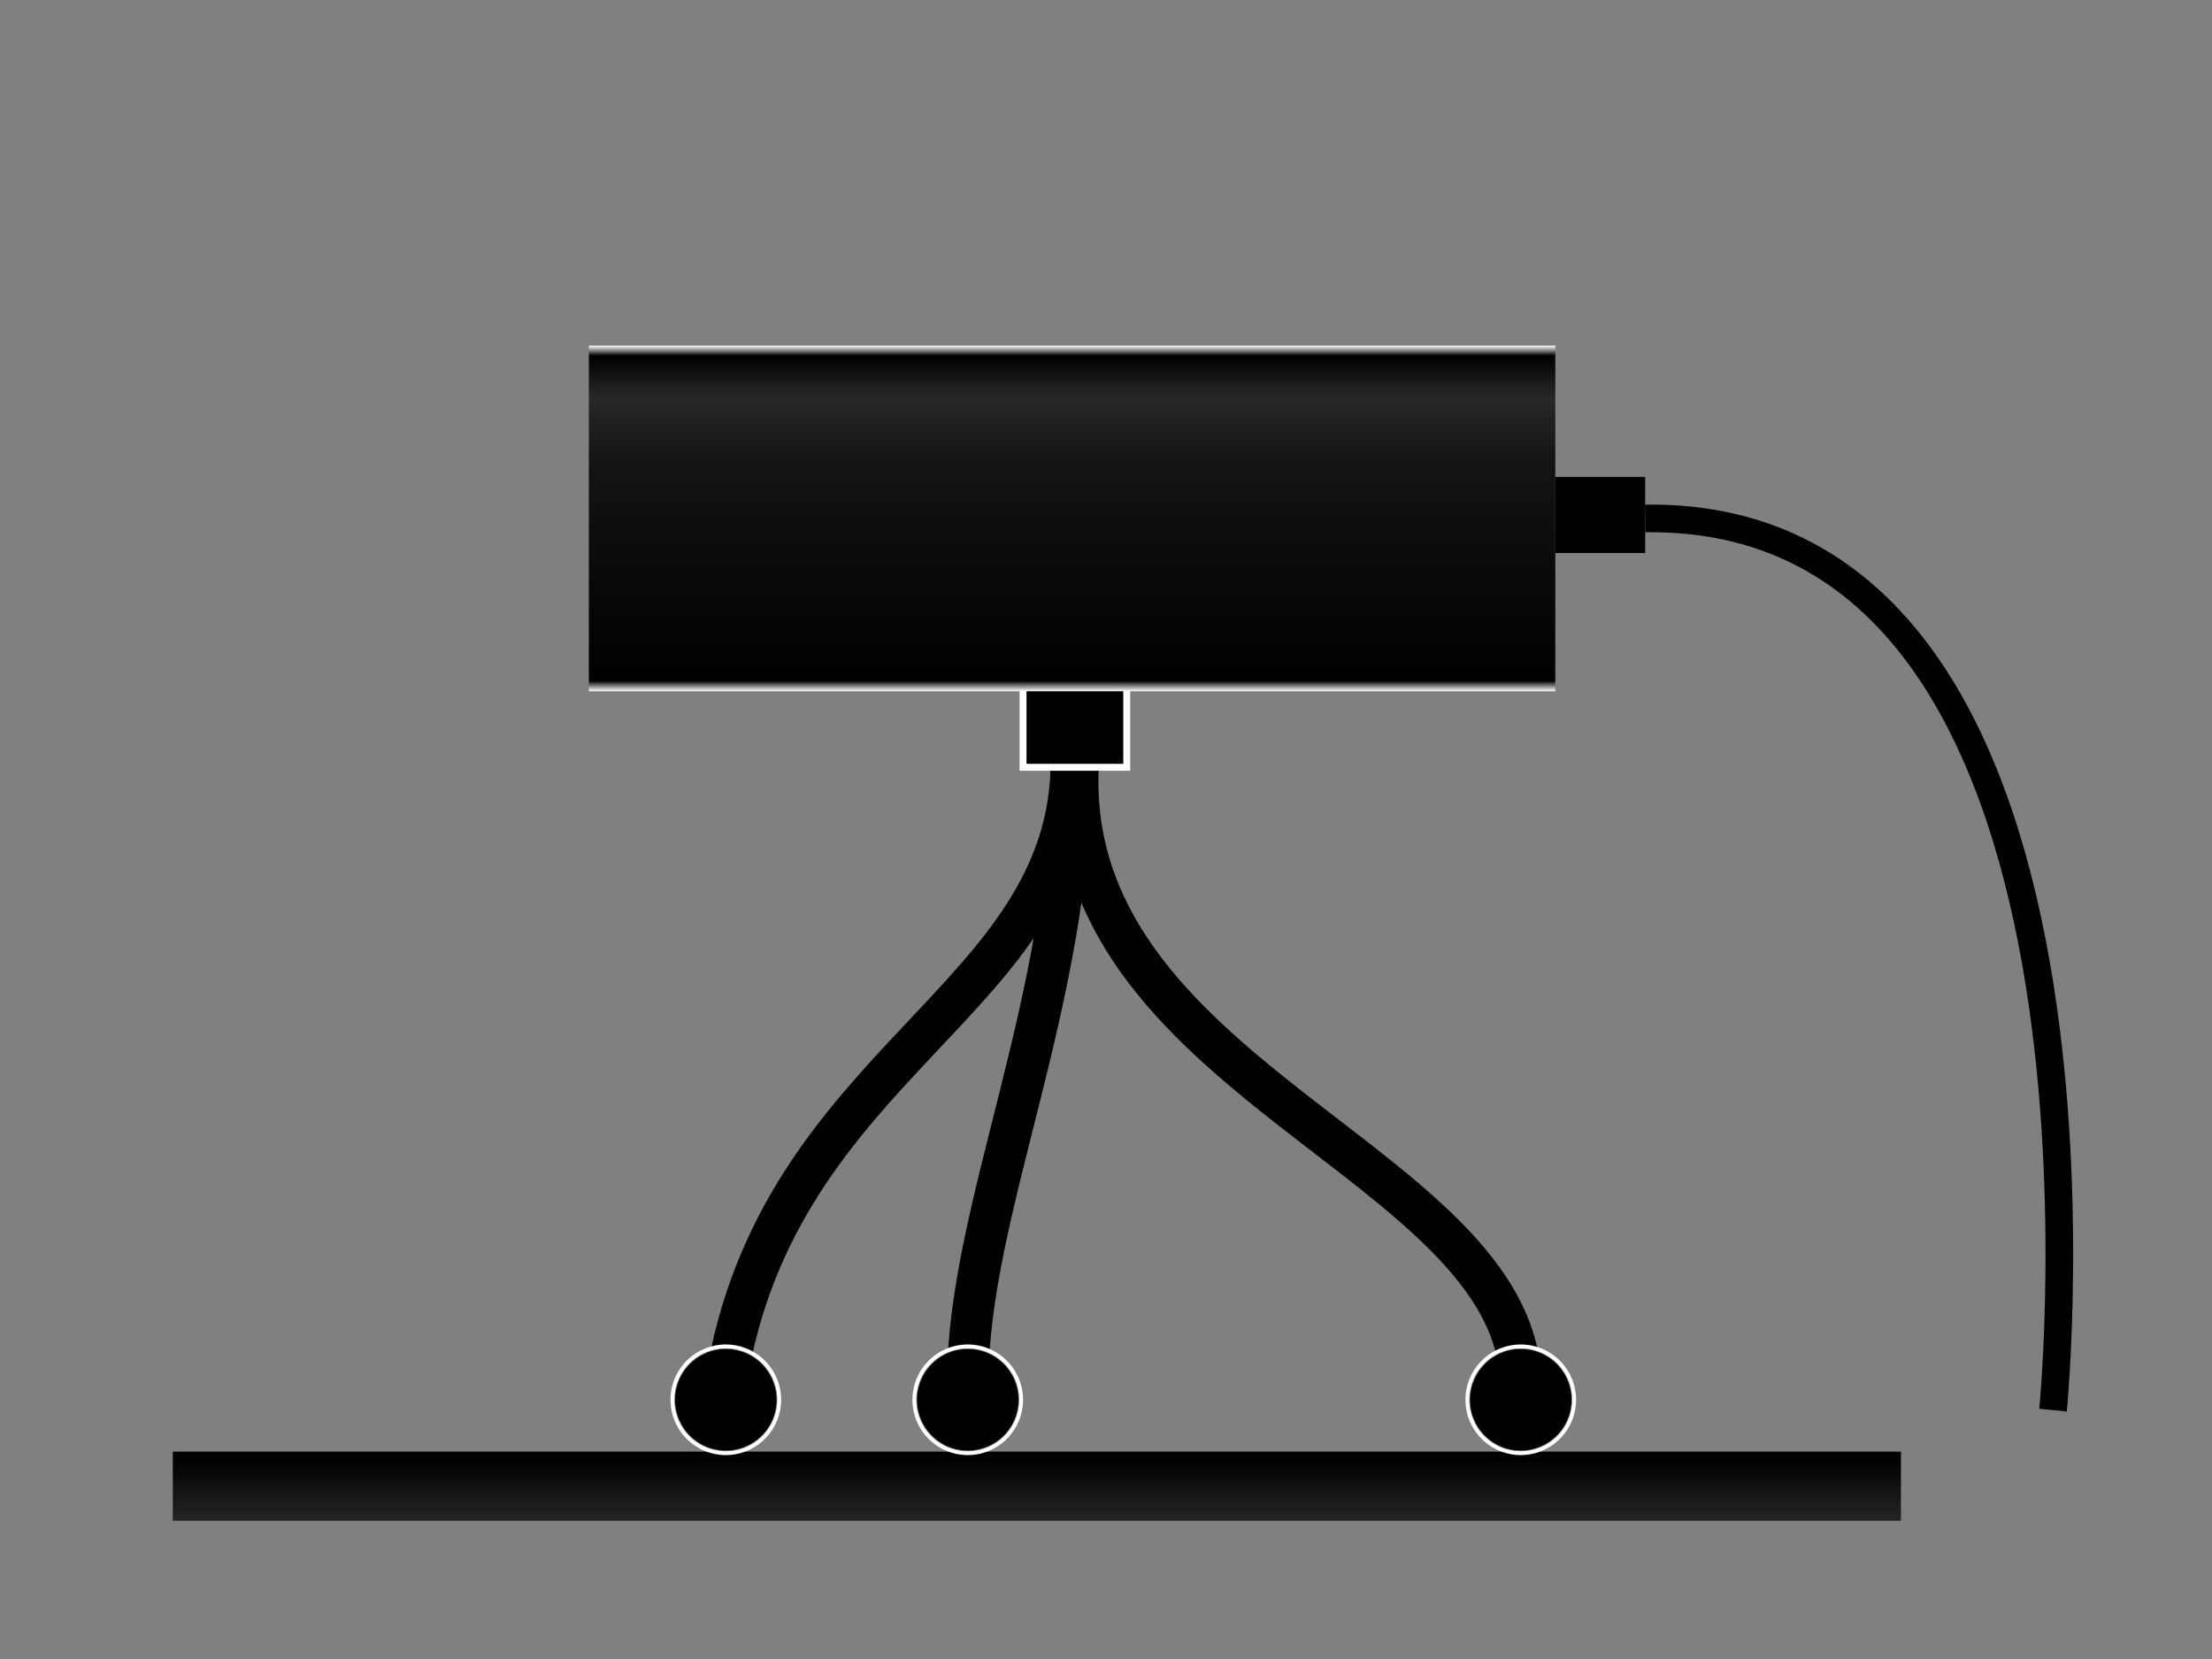 <?xml version="1.0" encoding="UTF-8" standalone="no"?>
<!-- Created with Inkscape (http://www.inkscape.org/) -->

<svg
   xmlns:osb="http://www.openswatchbook.org/uri/2009/osb"
   xmlns:dc="http://purl.org/dc/elements/1.1/"
   xmlns:cc="http://creativecommons.org/ns#"
   xmlns:rdf="http://www.w3.org/1999/02/22-rdf-syntax-ns#"
   xmlns:svg="http://www.w3.org/2000/svg"
   xmlns="http://www.w3.org/2000/svg"
   xmlns:xlink="http://www.w3.org/1999/xlink"
   xmlns:sodipodi="http://sodipodi.sourceforge.net/DTD/sodipodi-0.dtd"
   xmlns:inkscape="http://www.inkscape.org/namespaces/inkscape"
   width="320"
   height="240"
   id="svg2"
   version="1.1"
   inkscape:version="0.48.2 r9819"
   sodipodi:docname="Nieuw document 1">
  <rect width="100%" height="100%" fill="#808080" stroke="none"/>
  <defs
     id="defs4">
    <linearGradient
       id="linearGradient5393">
      <stop
         style="stop-color:#000000;stop-opacity:1;"
         offset="0"
         id="stop5395" />
      <stop
         id="stop5401"
         offset="0.107"
         style="stop-color:#000000;stop-opacity:1;" />
      <stop
         style="stop-color:#000000;stop-opacity:0.717;"
         offset="1"
         id="stop5397" />
    </linearGradient>
    <linearGradient
       id="linearGradient5383">
      <stop
         style="stop-color:#000000;stop-opacity:1;"
         offset="0"
         id="stop5385" />
      <stop
         id="stop5391"
         offset="0.6"
         style="stop-color:#000000;stop-opacity:0.498;" />
      <stop
         style="stop-color:#000000;stop-opacity:0;"
         offset="1"
         id="stop5387" />
    </linearGradient>
    <linearGradient
       id="linearGradient5300">
      <stop
         style="stop-color:#000000;stop-opacity:1;"
         offset="0"
         id="stop5302" />
      <stop
         style="stop-color:#000000;stop-opacity:0;"
         offset="1"
         id="stop5304" />
    </linearGradient>
    <linearGradient
       id="linearGradient3791">
      <stop
         id="stop3793"
         offset="0"
         style="stop-color:#ffffff;stop-opacity:1;" />
      <stop
         style="stop-color:#000000;stop-opacity:1;"
         offset="0.029"
         id="stop3795" />
      <stop
         id="stop3797"
         offset="0.15"
         style="stop-color:#282828;stop-opacity:1;" />
      <stop
         style="stop-color:#141414;stop-opacity:1;"
         offset="0.331"
         id="stop3799" />
      <stop
         id="stop3801"
         offset="0.97"
         style="stop-color:#000000;stop-opacity:1;" />
      <stop
         style="stop-color:#ffffff;stop-opacity:1;"
         offset="1"
         id="stop3803" />
    </linearGradient>
    <linearGradient
       id="linearGradient3777">
      <stop
         style="stop-color:#000000;stop-opacity:1;"
         offset="0"
         id="stop3787" />
      <stop
         id="stop3789"
         offset="1"
         style="stop-color:#ffffff;stop-opacity:1;" />
    </linearGradient>
    <linearGradient
       id="linearGradient3759"
       osb:paint="gradient">
      <stop
         id="stop3767"
         offset="0"
         style="stop-color:#ffffff;stop-opacity:1;" />
      <stop
         style="stop-color:#000000;stop-opacity:1;"
         offset="0.03"
         id="stop3769" />
      <stop
         id="stop3773"
         offset="0.15"
         style="stop-color:#282828;stop-opacity:1;" />
      <stop
         style="stop-color:#141414;stop-opacity:1;"
         offset="0.331"
         id="stop3775" />
      <stop
         id="stop3771"
         offset="0.97"
         style="stop-color:#000000;stop-opacity:1;" />
      <stop
         style="stop-color:#ffffff;stop-opacity:1;"
         offset="1"
         id="stop3763" />
    </linearGradient>
    <linearGradient
       inkscape:collect="always"
       xlink:href="#linearGradient3791"
       id="linearGradient3765"
       x1="35"
       y1="117.5"
       x2="160"
       y2="117.5"
       gradientUnits="userSpaceOnUse"
       gradientTransform="matrix(0.4,0,0,1.472,848.362,-328.022)"
       spreadMethod="pad" />
    <linearGradient
       inkscape:collect="always"
       xlink:href="#linearGradient3791"
       id="linearGradient5269"
       x1="45"
       y1="100"
       x2="50"
       y2="100"
       gradientUnits="userSpaceOnUse" />
    <radialGradient
       inkscape:collect="always"
       xlink:href="#linearGradient3791"
       id="radialGradient5306"
       cx="52.5"
       cy="127.5"
       fx="52.5"
       fy="127.5"
       r="7.5"
       gradientUnits="userSpaceOnUse" />
    <radialGradient
       inkscape:collect="always"
       xlink:href="#linearGradient3791-4"
       id="radialGradient5306-8"
       cx="52.5"
       cy="127.5"
       fx="52.5"
       fy="127.5"
       r="7.5"
       gradientUnits="userSpaceOnUse" />
    <linearGradient
       id="linearGradient3791-4">
      <stop
         id="stop3793-0"
         offset="0"
         style="stop-color:#ffffff;stop-opacity:1;" />
      <stop
         style="stop-color:#000000;stop-opacity:1;"
         offset="0.029"
         id="stop3795-5" />
      <stop
         id="stop3797-4"
         offset="0.15"
         style="stop-color:#282828;stop-opacity:1;" />
      <stop
         style="stop-color:#141414;stop-opacity:1;"
         offset="0.331"
         id="stop3799-7" />
      <stop
         id="stop3801-2"
         offset="0.97"
         style="stop-color:#000000;stop-opacity:1;" />
      <stop
         style="stop-color:#ffffff;stop-opacity:1;"
         offset="1"
         id="stop3803-1" />
    </linearGradient>
    <radialGradient
       r="7.5"
       fy="127.5"
       fx="52.5"
       cy="127.5"
       cx="52.5"
       gradientUnits="userSpaceOnUse"
       id="radialGradient5327"
       xlink:href="#linearGradient3791-4"
       inkscape:collect="always" />
    <radialGradient
       inkscape:collect="always"
       xlink:href="#linearGradient3791-9"
       id="radialGradient5306-9"
       cx="52.5"
       cy="127.5"
       fx="52.5"
       fy="127.5"
       r="7.5"
       gradientUnits="userSpaceOnUse" />
    <linearGradient
       id="linearGradient3791-9">
      <stop
         id="stop3793-03"
         offset="0"
         style="stop-color:#ffffff;stop-opacity:1;" />
      <stop
         style="stop-color:#000000;stop-opacity:1;"
         offset="0.029"
         id="stop3795-0" />
      <stop
         id="stop3797-3"
         offset="0.15"
         style="stop-color:#282828;stop-opacity:1;" />
      <stop
         style="stop-color:#141414;stop-opacity:1;"
         offset="0.331"
         id="stop3799-5" />
      <stop
         id="stop3801-0"
         offset="0.97"
         style="stop-color:#000000;stop-opacity:1;" />
      <stop
         style="stop-color:#ffffff;stop-opacity:1;"
         offset="1"
         id="stop3803-7" />
    </linearGradient>
    <radialGradient
       r="7.5"
       fy="127.5"
       fx="52.5"
       cy="127.5"
       cx="52.5"
       gradientUnits="userSpaceOnUse"
       id="radialGradient5327-6"
       xlink:href="#linearGradient3791-9"
       inkscape:collect="always" />
    <linearGradient
       inkscape:collect="always"
       xlink:href="#linearGradient5393"
       id="linearGradient5399"
       x1="30"
       y1="1027.362"
       x2="305"
       y2="1027.362"
       gradientUnits="userSpaceOnUse"
       gradientTransform="matrix(0.036,0,0,25,1021.271,-25834.056)" />
  </defs>
  <sodipodi:namedview
     id="base"
     pagecolor="#ffffff"
     bordercolor="#666666"
     borderopacity="1.0"
     inkscape:pageopacity="0.0"
     inkscape:pageshadow="2"
     inkscape:zoom="3.4541667"
     inkscape:cx="181.28111"
     inkscape:cy="91.392519"
     inkscape:document-units="px"
     inkscape:current-layer="layer1"
     showgrid="false"
     showguides="false"
     inkscape:window-width="1920"
     inkscape:window-height="1018"
     inkscape:window-x="-8"
     inkscape:window-y="-8"
     inkscape:window-maximized="1">
    <inkscape:grid
       type="xygrid"
       id="grid2987"
       empspacing="5"
       visible="true"
       enabled="true"
       snapvisiblegridlinesonly="true" />
  </sodipodi:namedview>
  <g
     inkscape:label="Laag 1"
     inkscape:groupmode="layer"
     id="layer1"
     transform="translate(0,-812.362)">
    <rect
       style="fill:url(#linearGradient5399);fill-opacity:1;fill-rule:nonzero;stroke:none"
       id="rect5273"
       width="10"
       height="250"
       x="1022.362"
       y="-275"
       transform="matrix(0,1,-1,0,0,0)" />
    <path
       style="fill:none;stroke:#000000;stroke-width:6;stroke-linecap:butt;stroke-linejoin:miter;stroke-miterlimit:4;stroke-opacity:1;stroke-dasharray:none"
       d="m 155,922.362 c 0,35 -42.5,43.214 -50,90"
       id="path5277"
       inkscape:connector-curvature="0"
       sodipodi:nodetypes="cc" />
    <path
       style="fill:none;stroke:#000000;stroke-width:6;stroke-linecap:butt;stroke-linejoin:miter;stroke-miterlimit:4;stroke-opacity:1;stroke-dasharray:none"
       d="m 155,922.362 c 0,35 -15,65 -15,90"
       id="path5279"
       inkscape:connector-curvature="0"
       sodipodi:nodetypes="cc" />
    <path
       style="fill:none;stroke:#000000;stroke-width:6;stroke-linecap:butt;stroke-linejoin:miter;stroke-miterlimit:4;stroke-opacity:1;stroke-dasharray:none"
       d="m 156,922.362 c -3,46 63.106,58.006 64,90"
       id="path5281"
       inkscape:connector-curvature="0"
       sodipodi:nodetypes="cc" />
    <path
       sodipodi:type="arc"
       style="fill:#000000;fill-opacity:1;fill-rule:nonzero;stroke:url(#radialGradient5306);"
       id="path5286"
       sodipodi:cx="52.5"
       sodipodi:cy="127.5"
       sodipodi:rx="7.5"
       sodipodi:ry="7.5"
       d="m 60,127.5 a 7.5,7.5 0 1 1 -15,0 7.5,7.5 0 1 1 15,0 z"
       transform="translate(52.5,887.362)" />
    <path
       sodipodi:type="arc"
       style="fill:#000000;fill-opacity:1;fill-rule:nonzero;stroke:url(#radialGradient5327)"
       id="path5286-4"
       sodipodi:cx="52.5"
       sodipodi:cy="127.5"
       sodipodi:rx="7.5"
       sodipodi:ry="7.5"
       d="m 60,127.5 a 7.5,7.5 0 1 1 -15,0 7.5,7.5 0 1 1 15,0 z"
       transform="translate(87.5,887.362)" />
    <path
       sodipodi:type="arc"
       style="fill:#000000;fill-opacity:1;fill-rule:nonzero;stroke:url(#radialGradient5327-6)"
       id="path5286-7"
       sodipodi:cx="52.5"
       sodipodi:cy="127.5"
       sodipodi:rx="7.5"
       sodipodi:ry="7.5"
       d="m 60,127.5 a 7.5,7.5 0 1 1 -15,0 7.5,7.5 0 1 1 15,0 z"
       transform="translate(167.5,887.362)" />
    <rect
       style="fill:#000000;fill-opacity:1;fill-rule:nonzero;stroke:#ffffff;stroke-opacity:1"
       id="rect5271"
       width="15"
       height="15"
       x="148"
       y="908.362" />
    <rect
       style="fill:url(#linearGradient3765);fill-opacity:1;fill-rule:nonzero;stroke:none"
       id="rect2989"
       width="50"
       height="139.816"
       x="862.362"
       y="-225"
       transform="matrix(0,1,-1,0,0,0)" />
    <rect
       style="fill:#000000;fill-opacity:1;fill-rule:nonzero;stroke:none"
       id="rect5379"
       width="13"
       height="11"
       x="225"
       y="881.362" />
    <path
       style="fill:none;stroke:#000000;stroke-width:4;stroke-linecap:butt;stroke-linejoin:miter;stroke-opacity:1;stroke-miterlimit:4;stroke-dasharray:none"
       d="m 238,887.362 c 72,-1 59,129 59,129"
       id="path5381"
       inkscape:connector-curvature="0"
       sodipodi:nodetypes="cc" />
  </g>
</svg>
